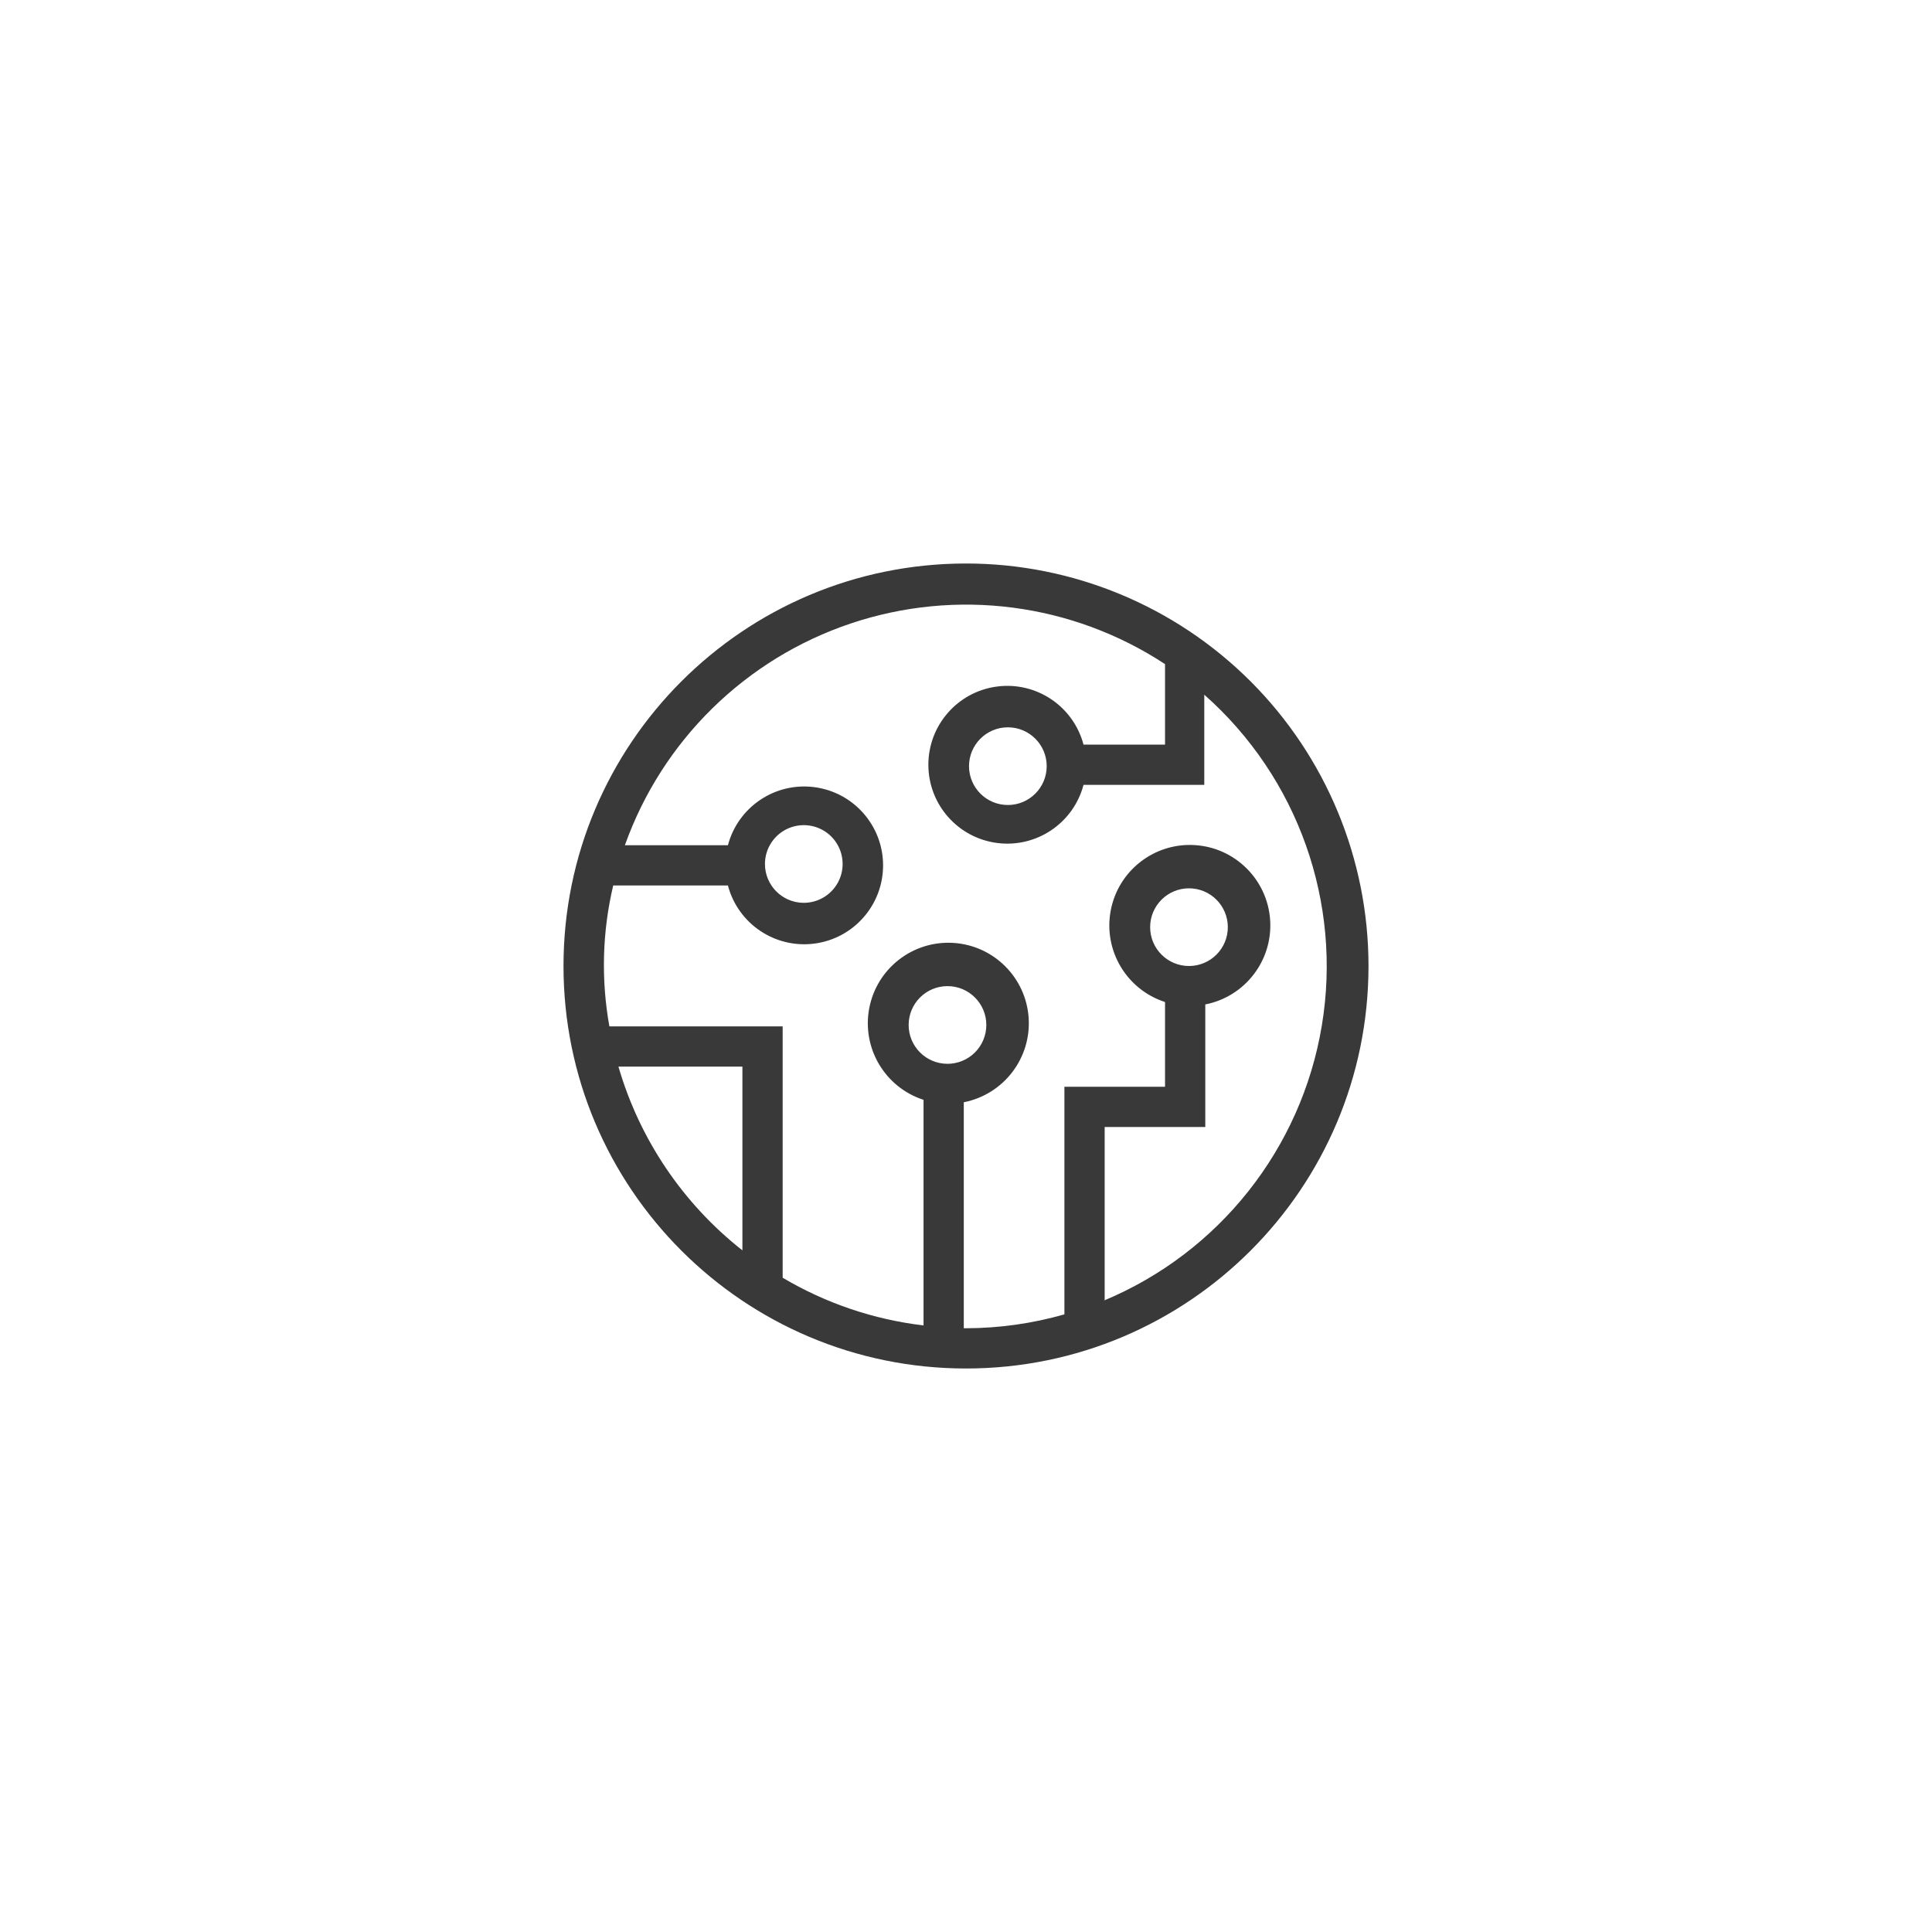 <?xml version="1.0" encoding="UTF-8"?>
<svg width="96px" height="96px" viewBox="0 0 96 96" version="1.1" xmlns="http://www.w3.org/2000/svg" xmlns:xlink="http://www.w3.org/1999/xlink">
    <title>pictograms/E_World/digitalisation</title>
    <g id="Symbols" stroke="none" stroke-width="1" fill="none" fill-rule="evenodd">
        <g id="pictograms/e_world/digitalisierung" fill="#39393A">
            <path d="M48,28 C36.954,28 28,36.954 28,48 C28,59.046 36.954,68 48,68 C59.046,68 68,59.046 68,48 C68,42.696 65.893,37.609 62.142,33.858 C58.391,30.107 53.304,28 48,28 Z M30.73,53 L36.89,53 L36.89,62.13 C33.933,59.805 31.779,56.612 30.73,53 L30.73,53 Z M47.08,52.86 C46.014,52.86 45.15,51.996 45.15,50.93 C45.15,49.864 46.014,49 47.08,49 C48.146,49 49.01,49.864 49.01,50.93 C49.01,51.442 48.807,51.933 48.445,52.295 C48.083,52.657 47.592,52.86 47.08,52.86 L47.08,52.86 Z M54.89,64.62 L54.89,56 L59.89,56 L59.89,49.91 C61.866,49.523 63.247,47.727 63.113,45.718 C62.979,43.709 61.372,42.112 59.362,41.992 C57.351,41.871 55.565,43.264 55.191,45.243 C54.818,47.222 55.974,49.17 57.89,49.79 L57.89,54 L52.89,54 L52.89,65.31 C51.3,65.765 49.654,65.997 48,66 L47.89,66 L47.89,54.77 C49.866,54.383 51.247,52.587 51.113,50.578 C50.979,48.569 49.372,46.972 47.362,46.852 C45.351,46.731 43.565,48.124 43.191,50.103 C42.818,52.082 43.974,54.03 45.89,54.65 L45.89,65.86 C43.417,65.567 41.032,64.76 38.89,63.49 L38.89,51 L30.28,51 C29.862,48.678 29.926,46.296 30.47,44 L36.17,44 C36.673,45.905 38.511,47.141 40.464,46.887 C42.418,46.634 43.88,44.97 43.88,43 C43.88,41.03 42.418,39.366 40.464,39.113 C38.511,38.859 36.673,40.095 36.17,42 L31.05,42 C32.904,36.797 37.045,32.733 42.283,30.977 C47.52,29.221 53.274,29.967 57.89,33 L57.89,33 L57.89,37 L53.84,37 C53.337,35.095 51.499,33.859 49.546,34.113 C47.592,34.366 46.13,36.03 46.13,38 C46.13,39.97 47.592,41.634 49.546,41.887 C51.499,42.141 53.337,40.905 53.84,39 L59.84,39 L59.84,34.52 C64.49,38.627 66.698,44.84 65.681,50.96 C64.665,57.081 60.568,62.246 54.84,64.63 L54.89,64.62 Z M59.08,48 C58.014,48 57.15,47.136 57.15,46.07 C57.15,45.004 58.014,44.14 59.08,44.14 C60.146,44.14 61.01,45.004 61.01,46.07 C61.01,47.136 60.146,48 59.08,48 L59.08,48 Z M38.01,42.93 C38.01,42.145 38.486,41.438 39.213,41.143 C39.941,40.847 40.775,41.022 41.323,41.584 C41.87,42.146 42.023,42.985 41.708,43.704 C41.394,44.423 40.675,44.88 39.89,44.86 C38.844,44.833 38.01,43.977 38.01,42.93 L38.01,42.93 Z M52.01,38.07 C52.01,39.136 51.146,40 50.08,40 C49.014,40 48.15,39.136 48.15,38.07 C48.15,37.004 49.014,36.14 50.08,36.14 C51.146,36.14 52.01,37.004 52.01,38.07 L52.01,38.07 Z" id="●-Pictogram"></path>
        </g>
    </g>
</svg>